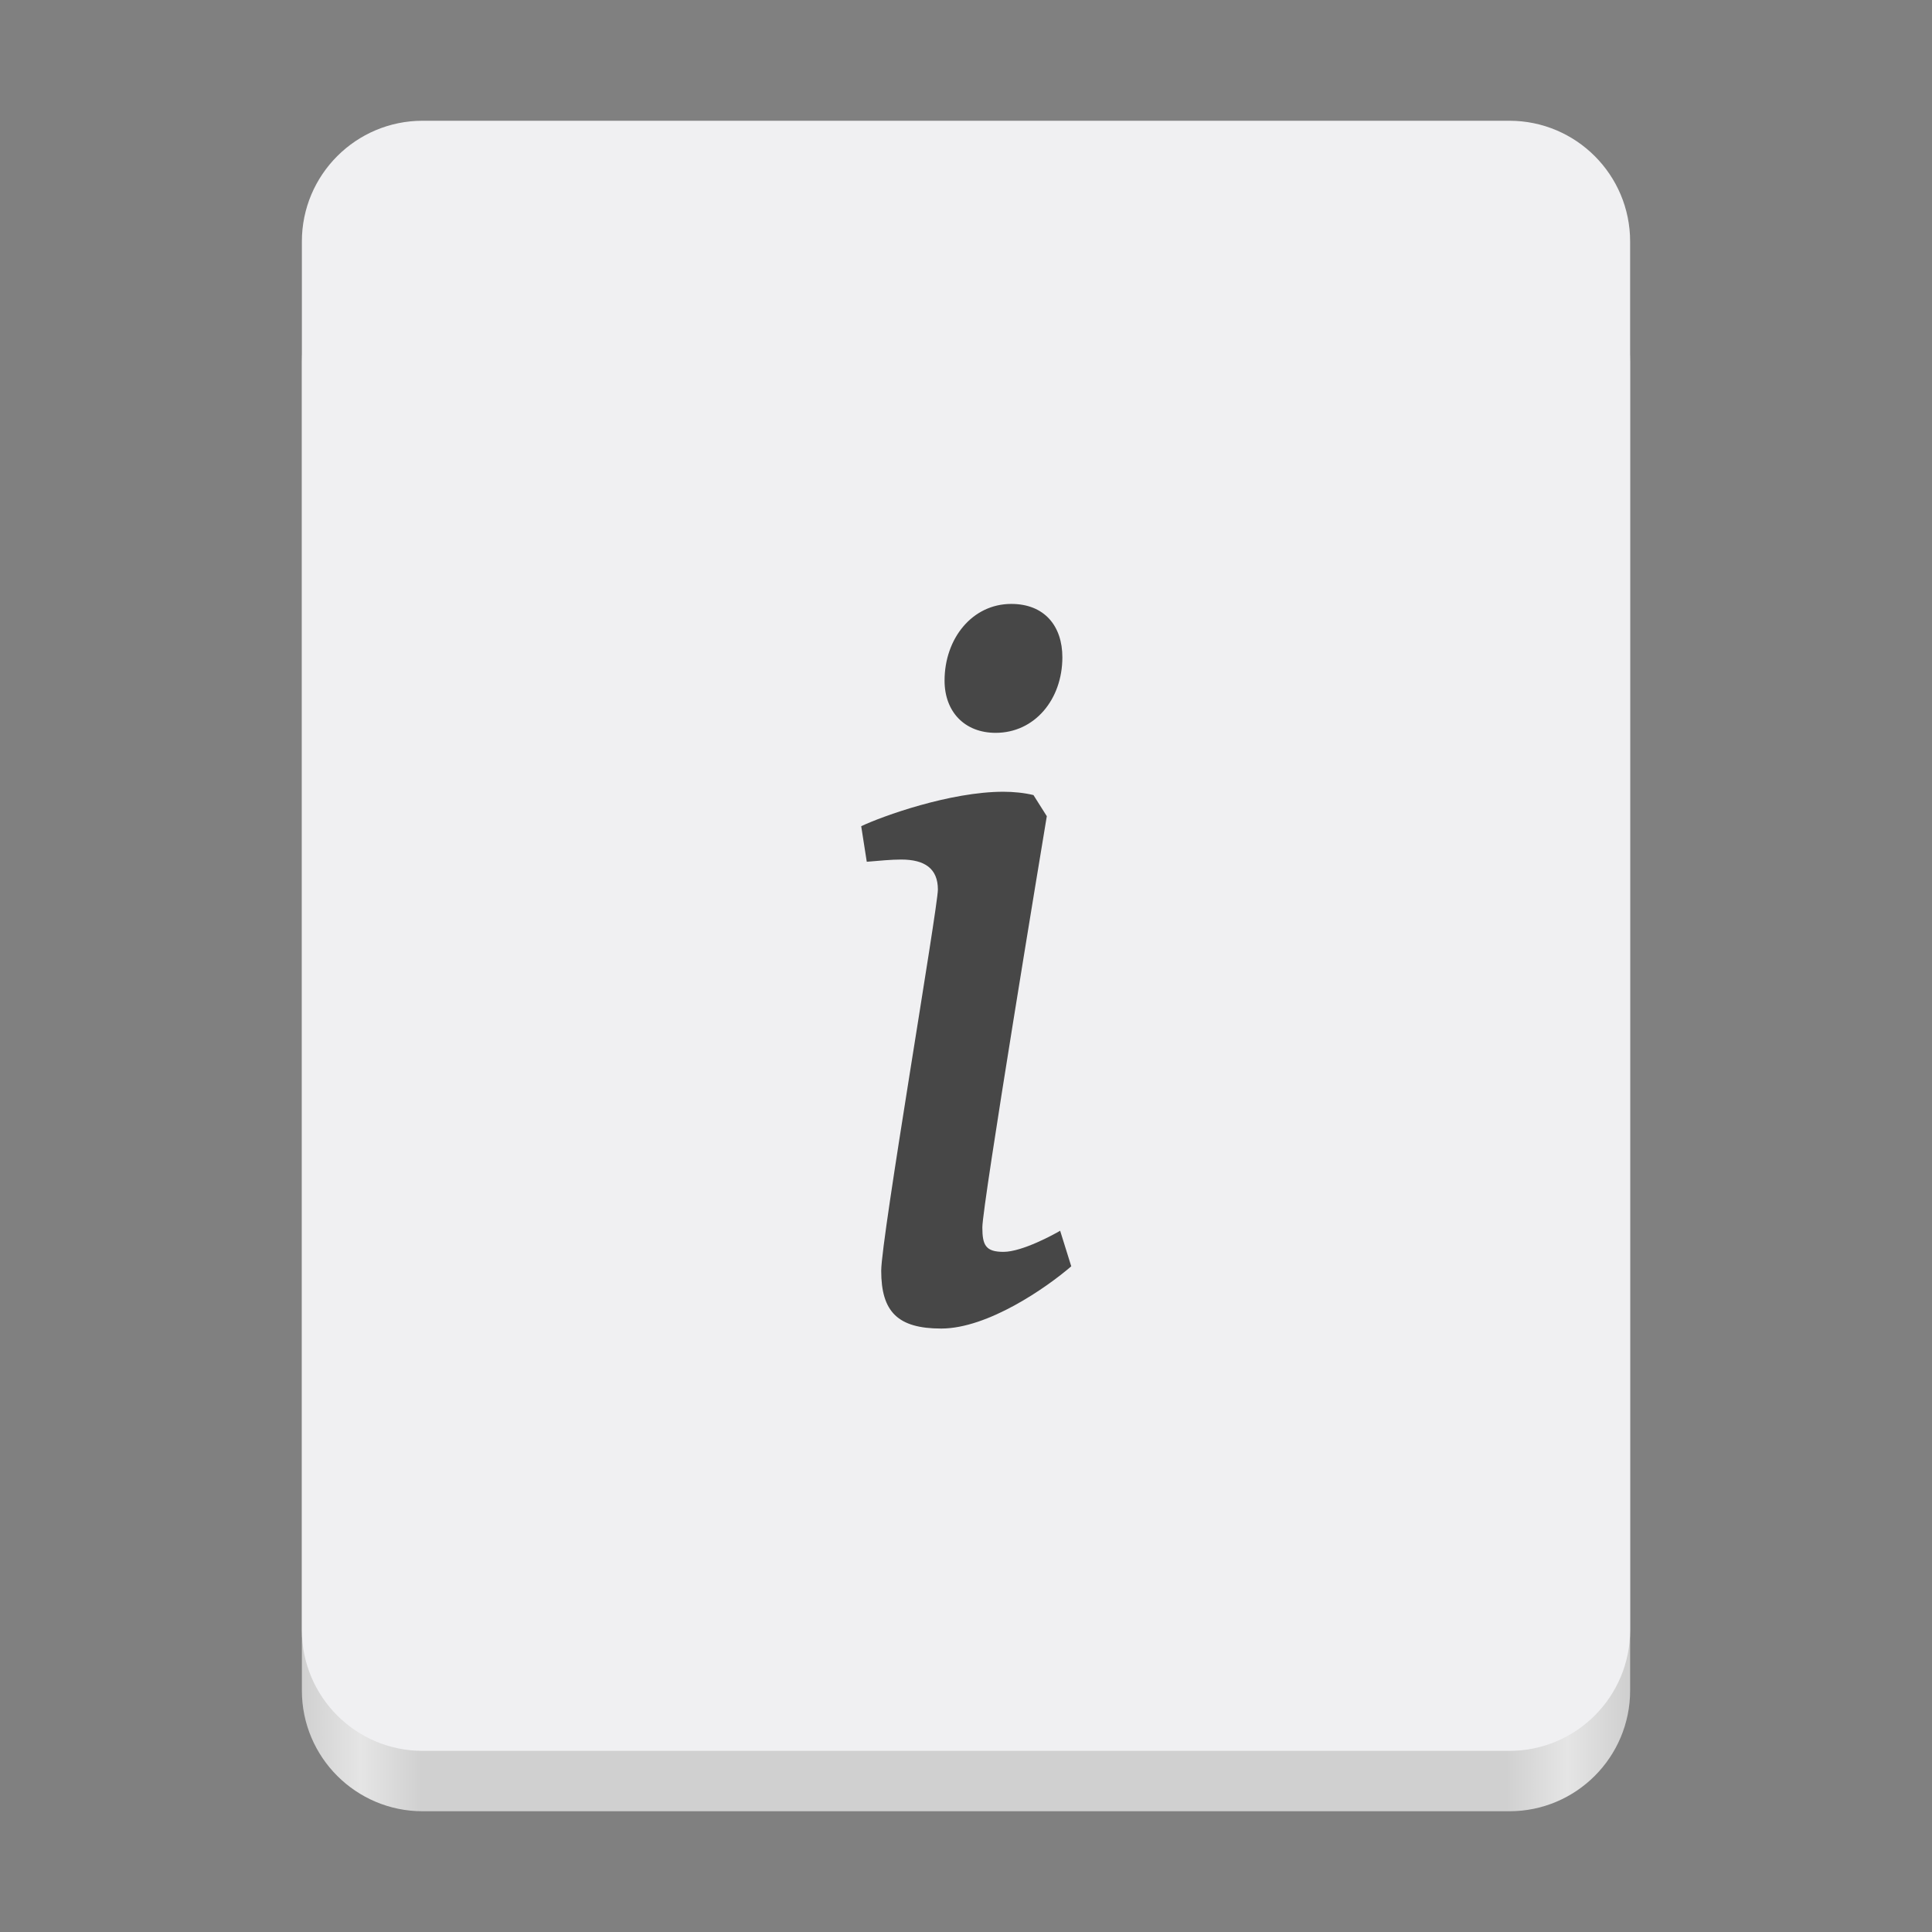 <svg xmlns="http://www.w3.org/2000/svg" xmlns:svg="http://www.w3.org/2000/svg" id="svg49" width="128" height="128" version="1.1" viewBox="0 0 128 128"><rect x="0" y="0" width="128" height="128" fill="#808080" stroke="none"/><linearGradient id="a" x1="88.596" x2="536.596" y1="-449.394" y2="-449.394" gradientTransform="matrix(0.196 0 0 0.342 2.597 273.74)" gradientUnits="userSpaceOnUse"><stop id="stop2" offset="0" stop-color="#deddda" style="stop-color:#d0d0d0;stop-opacity:1"/><stop id="stop4" offset=".045" stop-color="#eeeeec" style="stop-color:#e5e5e5;stop-opacity:1"/><stop id="stop6" offset=".091" stop-color="#deddda" style="stop-color:#d0d0d0;stop-opacity:1"/><stop id="stop8" offset=".909" stop-color="#deddda" style="stop-color:#d0d0d0;stop-opacity:1"/><stop id="stop10" offset=".955" stop-color="#eeeeec" style="stop-color:#e5e5e5;stop-opacity:1"/><stop id="stop12" offset="1" stop-color="#c0bfbc" style="stop-color:#d0d0d0;stop-opacity:1"/></linearGradient><linearGradient id="b" x1="58.999" x2="69" y1="64" y2="64" gradientUnits="userSpaceOnUse"><stop id="stop15" offset="0" stop-color="#9a9996" style="stop-color:#a5a5a5;stop-opacity:1"/><stop id="stop17" offset="1" stop-color="#77767b" style="stop-color:#5e5e5e;stop-opacity:1"/></linearGradient><linearGradient id="c" x1="48" x2="80" y1="275.5" y2="275.5" gradientTransform="matrix(1 0 0 0.85 0 -135.925)" gradientUnits="userSpaceOnUse"><stop id="stop20" offset="0" stop-color="#e8e7e4" style="stop-color:#e5e5e5;stop-opacity:1"/><stop id="stop22" offset=".511" stop-color="#fff" style="stop-color:#f0f0f2;stop-opacity:1"/><stop id="stop24" offset="1" stop-color="#c2bfba" style="stop-color:#c2c2c2;stop-opacity:1"/></linearGradient><path id="path27" fill="url(#a)" d="m 28 16 h 72 c 4.418 0 8 3.582 8 8 v 88 c 0 4.418 -3.582 8 -8 8 h -72 c -4.418 0 -8 -3.582 -8 -8 v -88 c 0 -4.418 3.582 -8 8 -8 z m 0 0"/><path id="path29" fill="#f6f5f4" d="m 28 8 h 72 c 4.418 0 8 3.582 8 8 v 92 c 0 4.418 -3.582 8 -8 8 h -72 c -4.418 0 -8 -3.582 -8 -8 v -92 c 0 -4.418 3.582 -8 8 -8 z m 0 0" style="fill:#f0f0f2"/><g id="text2224" aria-label="i" transform="matrix(1.534,0,0,1.534,-29.89,-27.546)" style="font-size:48px;fill:#474747;stroke-width:.652"><path style="-inkscape-font-specification:'Caladea Italic';stroke-width:.652" id="path7898" d="m 62.488,49.608 c 1.68,0 2.88,-1.44 2.88,-3.264 0,-1.344 -0.768,-2.304 -2.208,-2.304 -1.68,0 -2.88,1.488 -2.88,3.312 0,1.344 0.864,2.256 2.208,2.256 z m -2.352,25.728 c 2.016,0 4.56,-1.776 5.616,-2.688 l -0.48,-1.536 c -0.24,0.144 -1.632,0.912 -2.448,0.912 -0.768,0 -0.912,-0.288 -0.912,-1.056 0,-0.96 2.592,-16.608 2.784,-17.76 L 64.12,52.296 c -0.384,-0.096 -0.864,-0.144 -1.296,-0.144 -2.304,0 -5.232,1.056 -6.144,1.488 l 0.24,1.536 c 0.576,-0.048 1.056,-0.096 1.488,-0.096 1.008,0 1.584,0.384 1.584,1.296 0,0.768 -2.448,15.072 -2.448,16.464 0,1.776 0.72,2.496 2.592,2.496 z"/></g></svg>